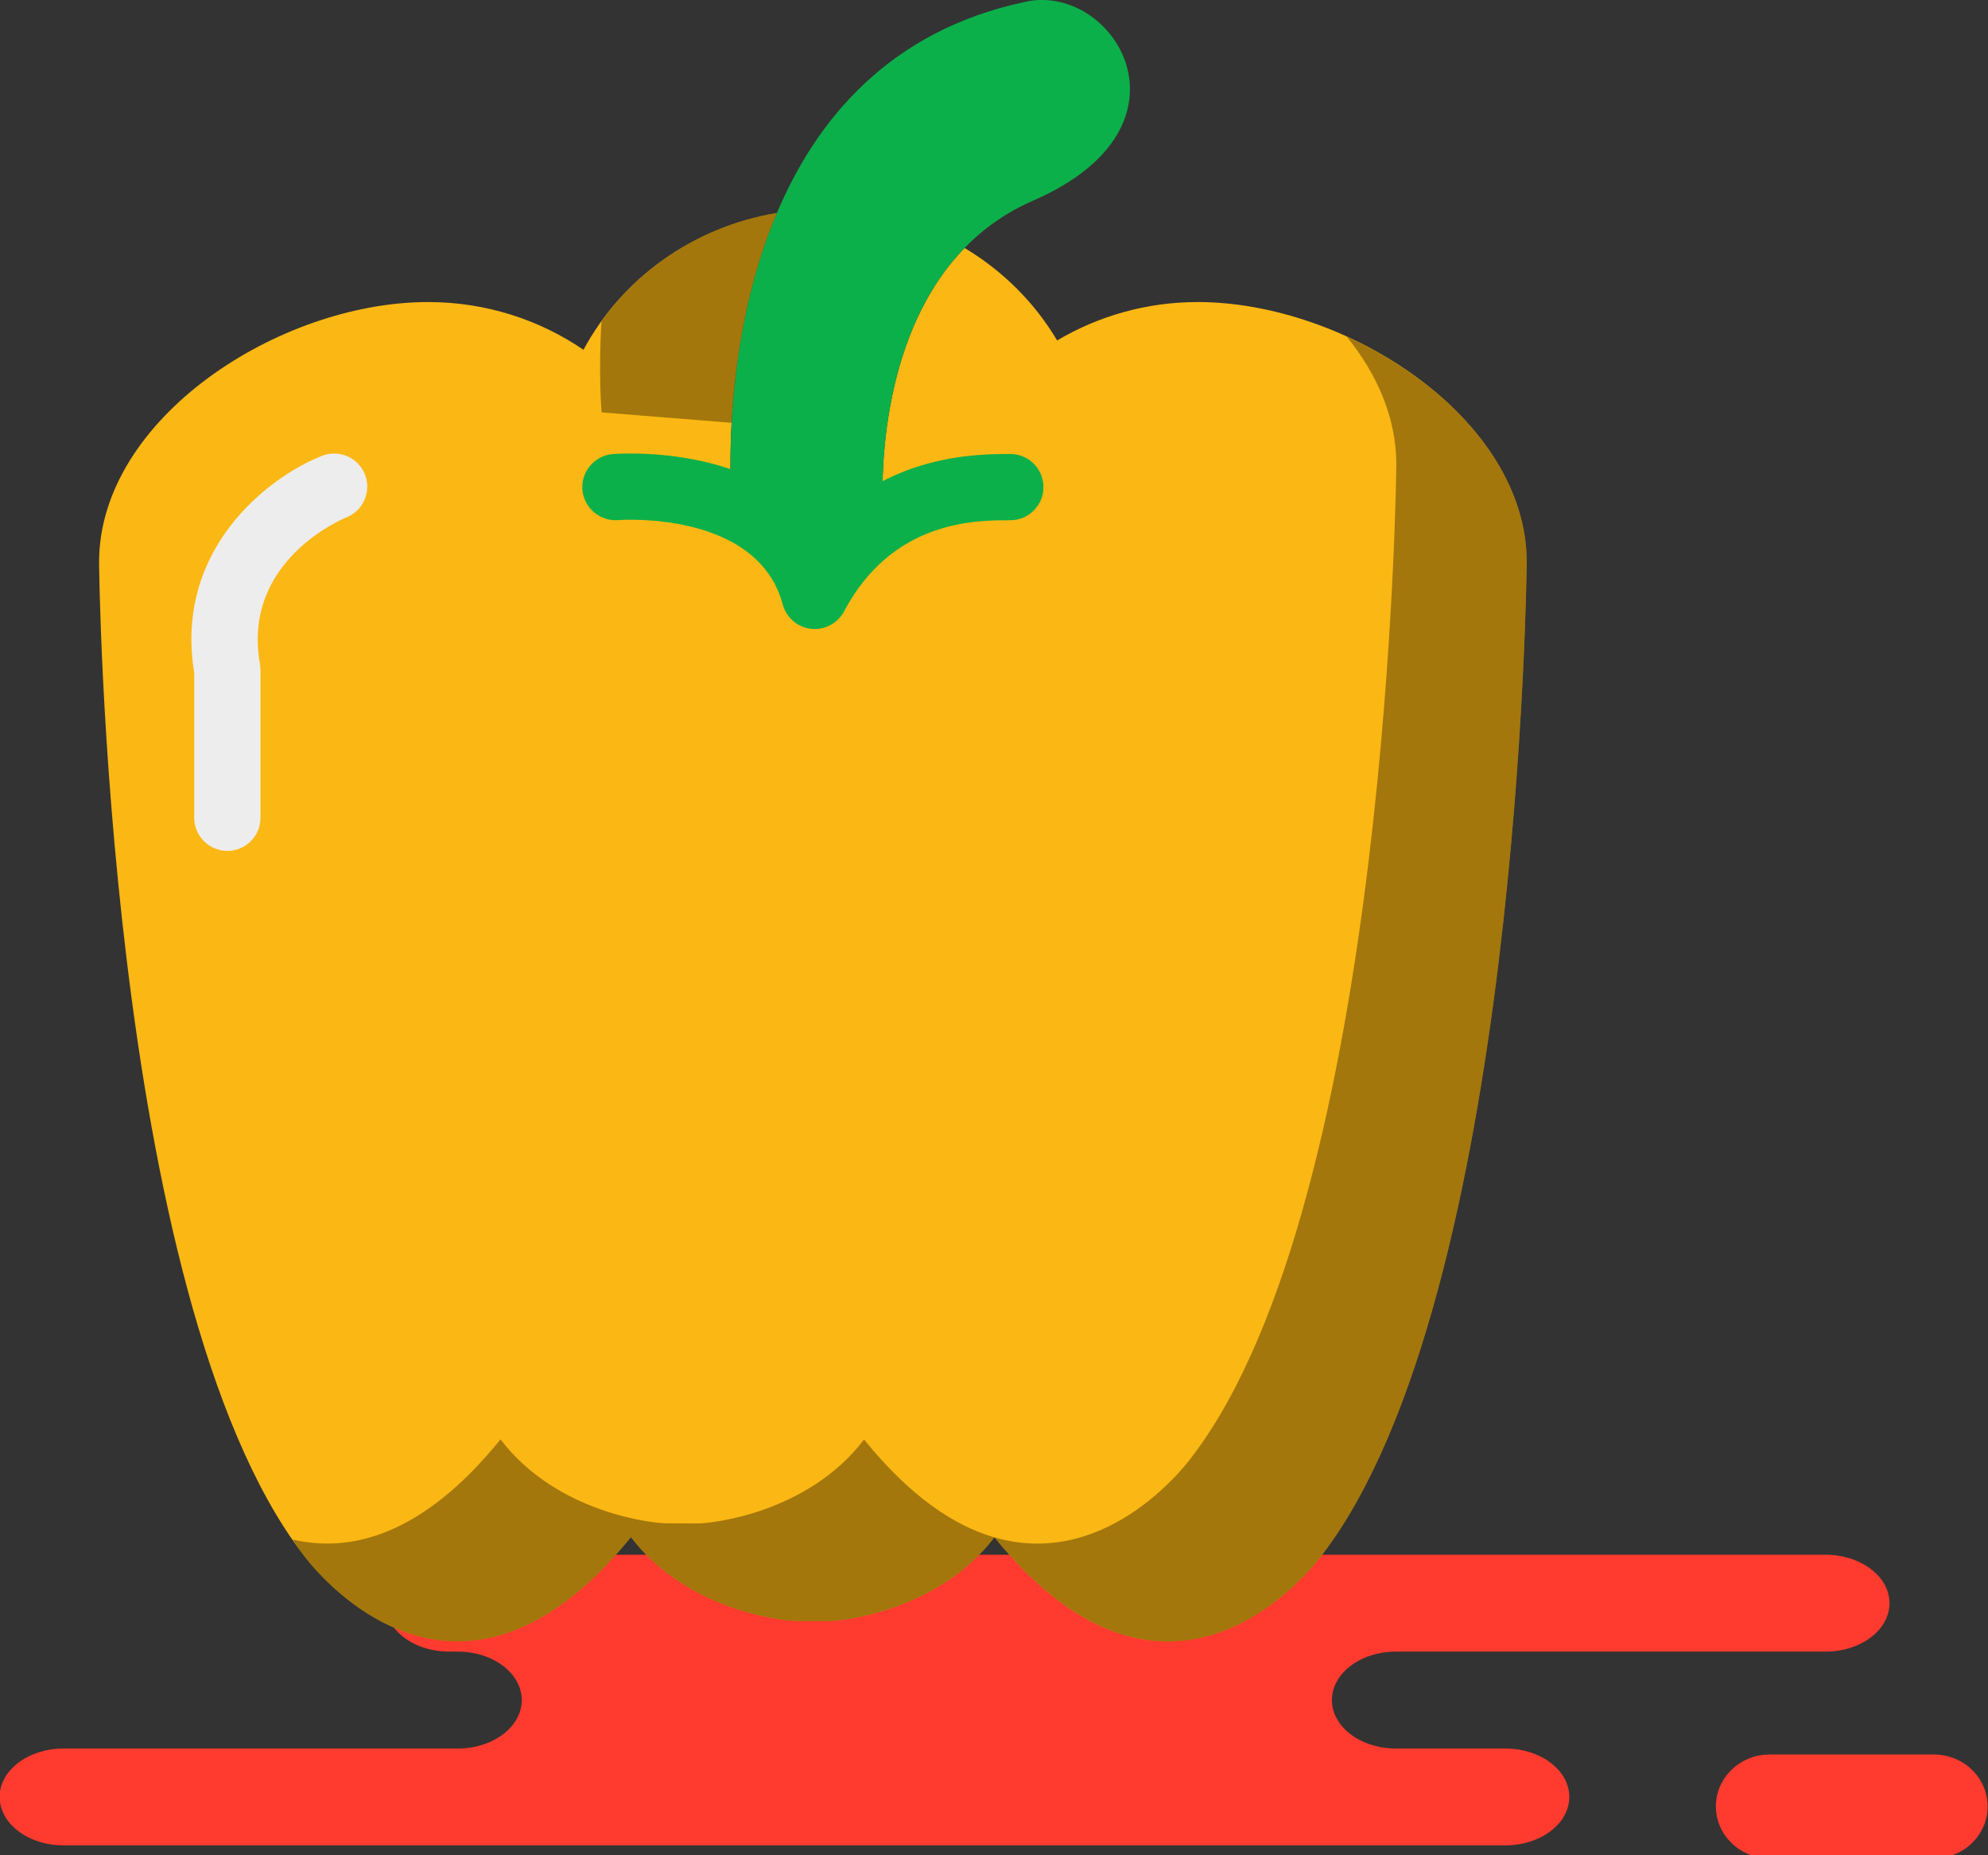<svg xmlns="http://www.w3.org/2000/svg" xmlns:xlink="http://www.w3.org/1999/xlink" preserveAspectRatio="xMidYMid" width="60" height="56" viewBox="0 0 60 56">
  <rect x="0" y="0" width="60" height="56" fill="#333333" stroke="none"/>
  <defs>
    <style>

      .cls-3 {
        fill: #ff3a2f;
      }

      .cls-5 {
        fill: #fbb713;
      }

      .cls-6 {
        fill: #000000;
        opacity: 0.35;
      }

      .cls-9 {
        fill: #0cb04a;
      }

      .cls-11 {
        fill: #ededed;
      }
    </style>
  </defs>
  <g id="group-309svg">
    <path d="M19.091,46.929 C19.091,46.929 13.558,46.929 13.558,46.929 C12.491,46.929 11.626,47.584 11.626,48.392 C11.626,49.199 12.491,49.853 13.558,49.853 C13.558,49.853 13.815,49.853 13.815,49.853 C14.882,49.853 15.747,50.508 15.747,51.316 C15.747,52.123 14.882,52.778 13.815,52.778 C13.815,52.778 1.921,52.778 1.921,52.778 C0.853,52.778 -0.011,53.432 -0.011,54.239 C-0.011,55.047 0.853,55.701 1.921,55.701 C1.921,55.701 16.215,55.701 16.215,55.701 C16.215,55.701 45.432,55.701 45.432,55.701 C46.499,55.701 47.363,55.047 47.363,54.239 C47.363,53.432 46.499,52.778 45.432,52.778 C45.432,52.778 42.131,52.778 42.131,52.778 C41.063,52.778 40.199,52.123 40.199,51.316 C40.199,50.508 41.063,49.853 42.131,49.853 C42.131,49.853 55.096,49.853 55.096,49.853 C56.163,49.853 57.027,49.199 57.027,48.392 C57.027,47.584 56.163,46.929 55.096,46.929 C55.096,46.929 54.128,46.929 54.128,46.929 C54.128,46.929 19.091,46.929 19.091,46.929 Z" id="path-1" class="cls-3" fill-rule="evenodd"/>
    <path d="M53.407,56.093 C52.513,56.093 51.787,55.391 51.787,54.526 C51.787,53.661 52.513,52.959 53.407,52.959 C53.407,52.959 58.369,52.959 58.369,52.959 C59.264,52.959 59.989,53.661 59.989,54.526 C59.989,55.391 59.264,56.093 58.369,56.093 C58.369,56.093 53.407,56.093 53.407,56.093 Z" id="path-2" class="cls-3" fill-rule="evenodd"/>
    <path d="M22.093,15.399 C22.093,15.399 21.650,10.680 23.449,6.427 C20.901,6.851 18.762,8.416 17.610,10.558 C16.283,9.653 14.669,9.117 12.920,9.117 C8.426,9.117 2.990,12.632 2.990,16.971 C2.990,16.971 3.177,39.086 9.135,46.905 C9.135,46.905 13.566,53.167 19.041,46.398 C20.754,48.642 23.678,48.932 24.053,48.932 C24.053,48.932 25.000,48.935 25.000,48.935 C25.376,48.935 28.300,48.647 30.013,46.402 C35.487,53.171 39.921,46.908 39.921,46.908 C45.880,39.089 46.078,16.971 46.078,16.971 C46.078,12.632 40.643,9.117 36.148,9.117 C34.591,9.117 33.141,9.545 31.905,10.277 C31.230,9.135 30.267,8.176 29.112,7.485 C28.745,7.863 28.431,8.276 28.163,8.709 C26.288,11.741 26.662,15.766 26.662,15.766 C26.662,15.766 26.662,15.766 26.662,15.766 " id="path-3" class="cls-5" fill-rule="evenodd"/>
    <path d="M26.078,43.451 C24.365,45.695 21.441,45.984 21.065,45.984 C21.065,45.984 20.118,45.981 20.118,45.981 C19.743,45.981 16.818,45.691 15.106,43.447 C12.723,46.393 10.538,46.870 8.830,46.469 C8.931,46.616 9.030,46.767 9.135,46.905 C9.135,46.905 13.566,53.167 19.041,46.398 C20.754,48.642 23.678,48.932 24.053,48.932 C24.053,48.932 25.000,48.935 25.000,48.935 C25.376,48.935 28.297,48.647 30.011,46.405 C28.805,46.055 27.476,45.178 26.078,43.451 Z" id="path-4" class="cls-6" fill-rule="evenodd"/>
    <path d="M40.648,10.163 C41.569,11.303 42.143,12.616 42.143,14.019 C42.143,14.019 41.944,36.137 35.986,43.957 C35.986,43.957 33.530,47.422 30.018,46.406 C35.490,53.168 39.921,46.908 39.921,46.908 C45.880,39.089 46.078,16.971 46.078,16.971 C46.078,14.055 43.621,11.518 40.648,10.163 Z" id="path-5" class="cls-6" fill-rule="evenodd"/>
    <path d="M18.154,9.699 C18.056,11.330 18.158,12.448 18.158,12.448 C18.158,12.448 22.083,12.762 22.083,12.762 C22.180,11.022 22.503,8.663 23.449,6.427 C21.258,6.791 19.372,8.004 18.154,9.699 Z" id="path-6" class="cls-6" fill-rule="evenodd"/>
    <path d="M24.590,18.987 C24.553,18.987 24.515,18.985 24.477,18.980 C24.068,18.934 23.730,18.642 23.624,18.245 C22.860,15.392 18.699,15.695 18.656,15.699 C18.119,15.746 17.624,15.335 17.578,14.784 C17.533,14.233 17.943,13.751 18.494,13.706 C18.693,13.690 22.774,13.394 24.737,16.015 C26.779,13.703 29.496,13.703 30.492,13.703 C31.045,13.703 31.492,14.151 31.492,14.703 C31.492,15.255 31.045,15.703 30.492,15.703 C29.429,15.703 26.936,15.703 25.473,18.456 C25.298,18.785 24.957,18.987 24.590,18.987 Z" id="path-7" class="cls-9" fill-rule="evenodd"/>
    <path d="M30.884,0.069 C26.861,0.940 24.653,3.579 23.449,6.427 C22.049,9.739 22.007,13.334 22.057,14.762 C22.072,15.202 22.272,15.613 22.623,15.880 C23.267,16.372 24.434,16.982 25.768,16.363 C26.300,16.115 26.636,15.575 26.633,14.988 C26.622,13.413 26.865,9.796 29.112,7.485 C29.670,6.911 30.350,6.416 31.183,6.055 C36.395,3.785 33.565,-0.608 30.884,0.069 Z" id="path-8" class="cls-9" fill-rule="evenodd"/>
    <path d="M6.862,25.684 C6.310,25.684 5.862,25.236 5.862,24.684 C5.862,24.684 5.862,20.312 5.862,20.312 C5.246,16.578 8.105,14.395 9.717,13.759 C10.233,13.557 10.811,13.808 11.015,14.323 C11.217,14.835 10.966,15.414 10.454,15.618 C10.315,15.675 7.290,16.944 7.847,20.051 C7.847,20.051 7.862,20.227 7.862,20.227 C7.862,20.227 7.862,24.684 7.862,24.684 C7.862,25.236 7.415,25.684 6.862,25.684 Z" id="path-9" class="cls-11" fill-rule="evenodd"/>
  </g>
</svg>
